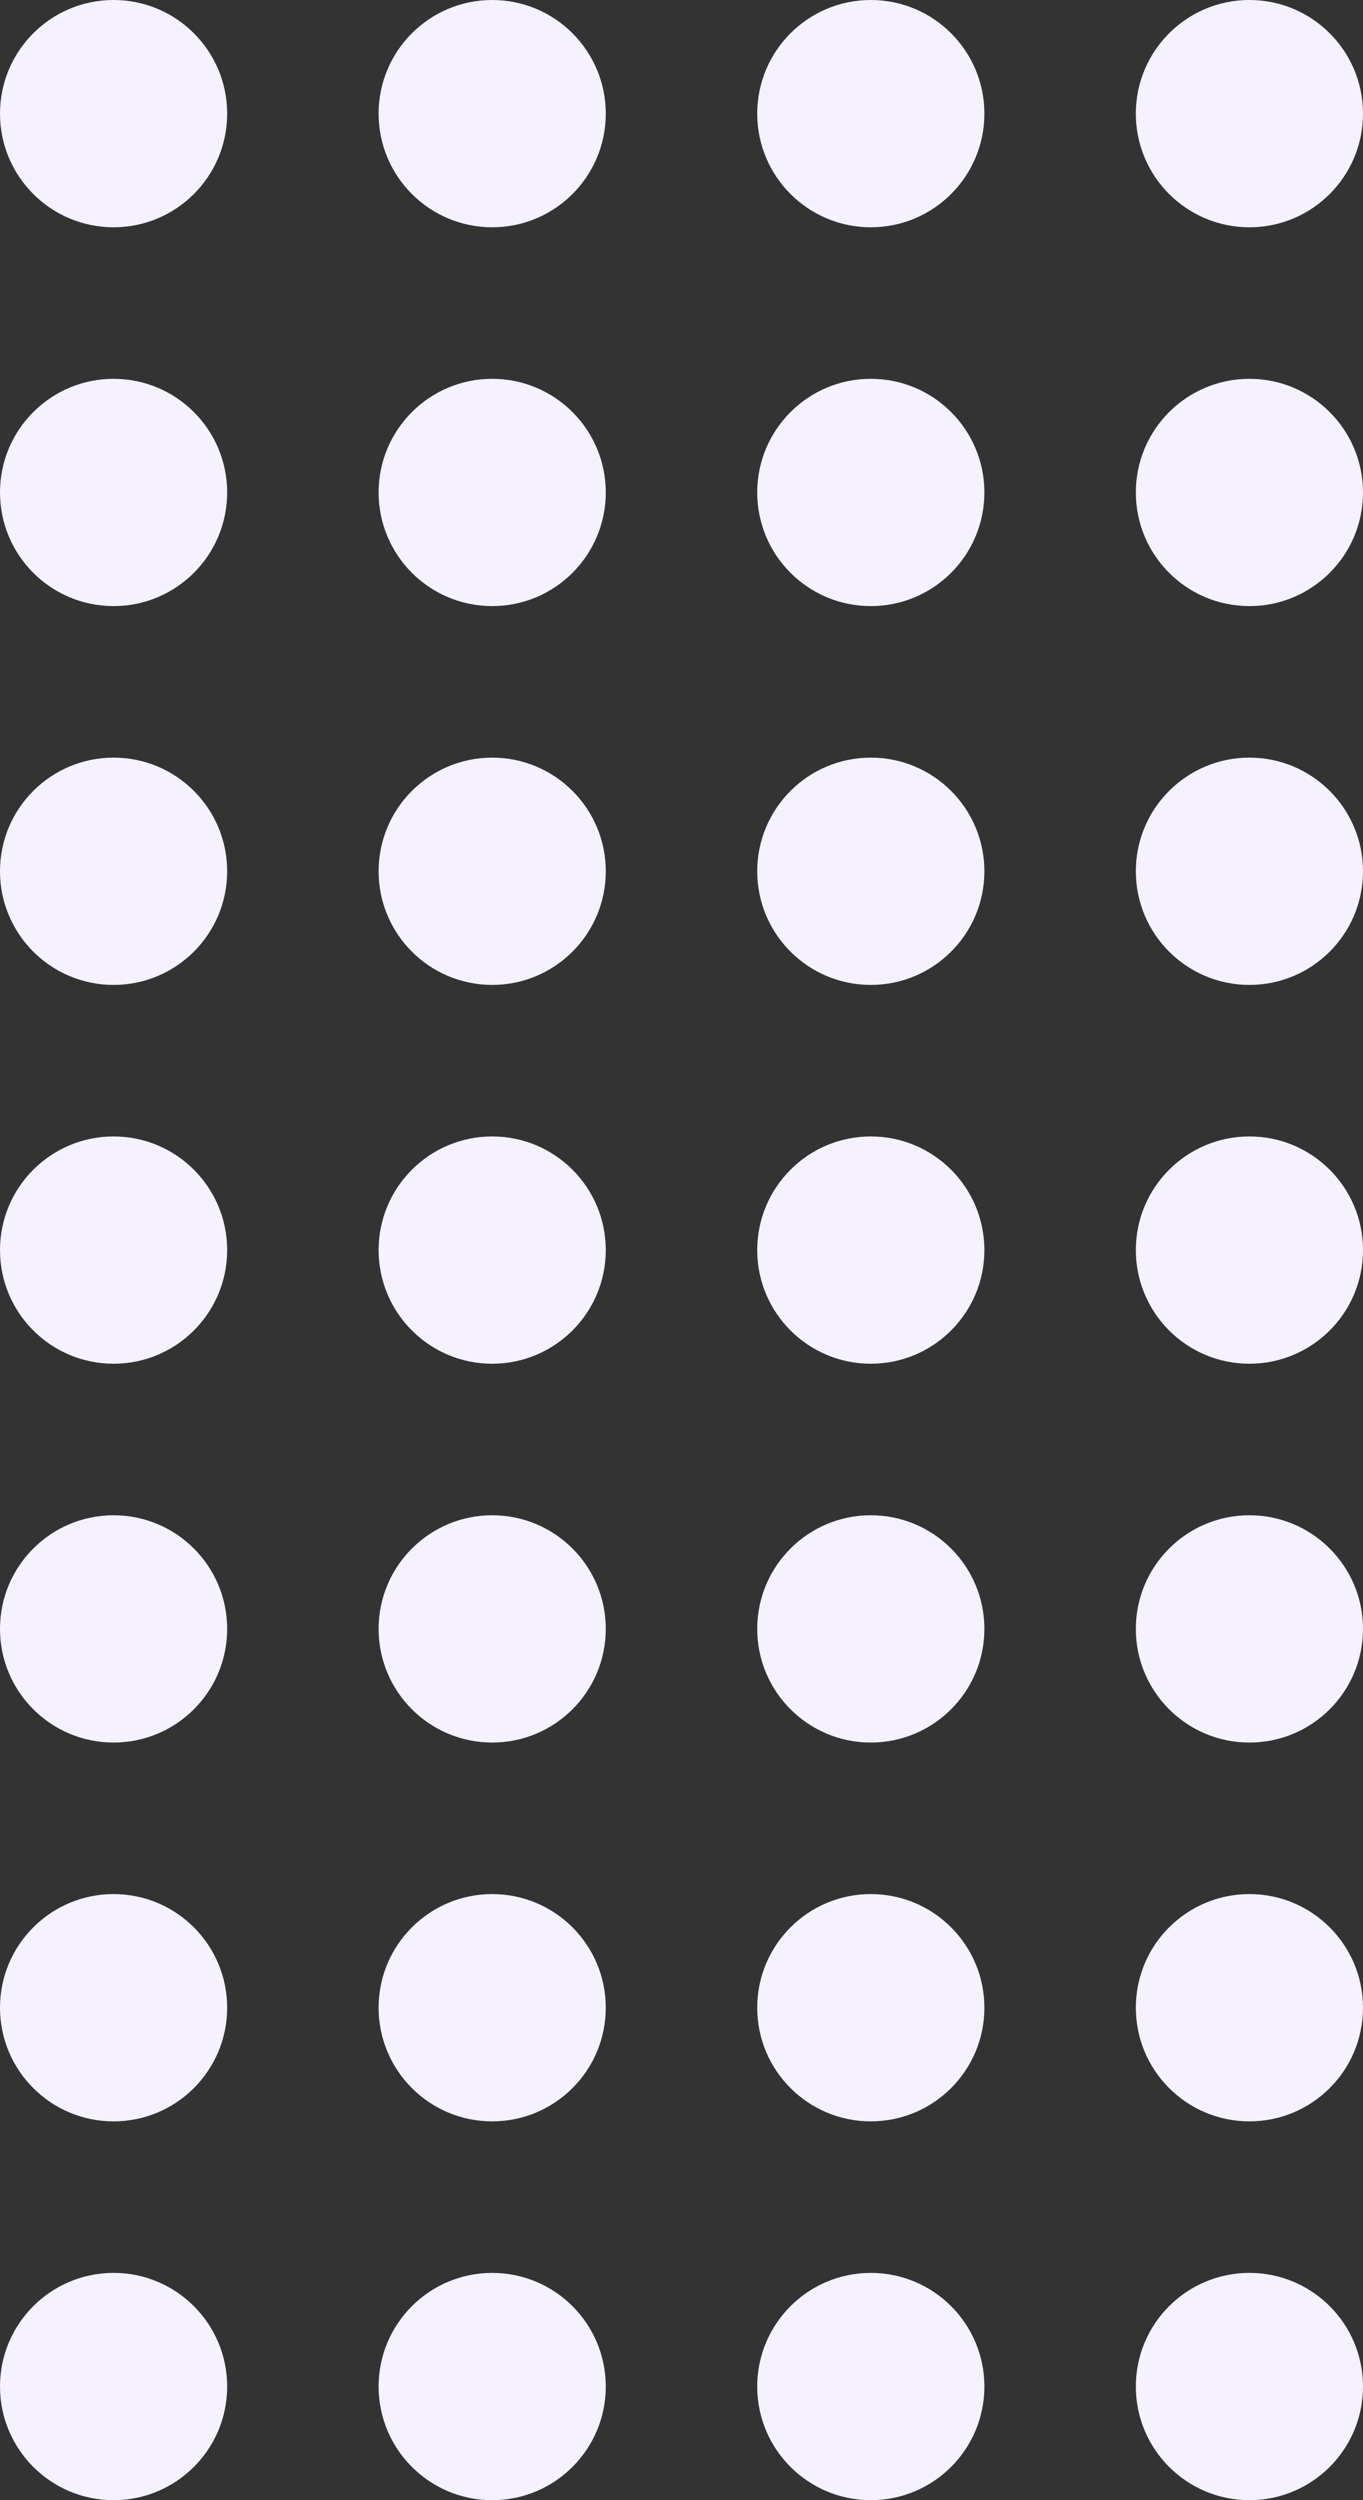 <svg width="18" height="33" viewBox="0 0 18 33" fill="none" xmlns="http://www.w3.org/2000/svg">
<rect x="0" y="0" width="18" height="33" fill="#333333" stroke="none"/>
<circle cx="1.5" cy="1.5" r="1.5" fill="#F5F1FF"/>
<circle cx="1.5" cy="6.5" r="1.5" fill="#F5F1FF"/>
<circle cx="1.5" cy="11.5" r="1.5" fill="#F5F1FF"/>
<circle cx="1.5" cy="16.5" r="1.5" fill="#F5F1FF"/>
<circle cx="1.5" cy="21.5" r="1.5" fill="#F5F1FF"/>
<circle cx="1.5" cy="26.5" r="1.5" fill="#F5F1FF"/>
<circle cx="1.5" cy="31.5" r="1.5" fill="#F5F1FF"/>
<circle cx="6.5" cy="1.5" r="1.5" fill="#F5F1FF"/>
<circle cx="6.5" cy="6.5" r="1.5" fill="#F5F1FF"/>
<circle cx="6.5" cy="11.5" r="1.5" fill="#F5F1FF"/>
<circle cx="6.5" cy="16.5" r="1.5" fill="#F5F1FF"/>
<circle cx="6.5" cy="21.5" r="1.5" fill="#F5F1FF"/>
<circle cx="6.5" cy="26.5" r="1.5" fill="#F5F1FF"/>
<circle cx="6.5" cy="31.5" r="1.5" fill="#F5F1FF"/>
<circle cx="11.5" cy="1.5" r="1.5" fill="#F5F1FF"/>
<circle cx="11.5" cy="6.5" r="1.5" fill="#F5F1FF"/>
<circle cx="11.5" cy="11.5" r="1.5" fill="#F5F1FF"/>
<circle cx="11.5" cy="16.5" r="1.5" fill="#F5F1FF"/>
<circle cx="11.5" cy="21.5" r="1.5" fill="#F5F1FF"/>
<circle cx="11.5" cy="26.5" r="1.5" fill="#F5F1FF"/>
<circle cx="11.5" cy="31.5" r="1.5" fill="#F5F1FF"/>
<circle cx="16.5" cy="1.5" r="1.5" fill="#F5F1FF"/>
<circle cx="16.5" cy="6.5" r="1.5" fill="#F5F1FF"/>
<circle cx="16.5" cy="11.5" r="1.5" fill="#F5F1FF"/>
<circle cx="16.5" cy="16.5" r="1.5" fill="#F5F1FF"/>
<circle cx="16.5" cy="21.5" r="1.5" fill="#F5F1FF"/>
<circle cx="16.5" cy="26.5" r="1.5" fill="#F5F1FF"/>
<circle cx="16.5" cy="31.5" r="1.5" fill="#F5F1FF"/>
</svg>
